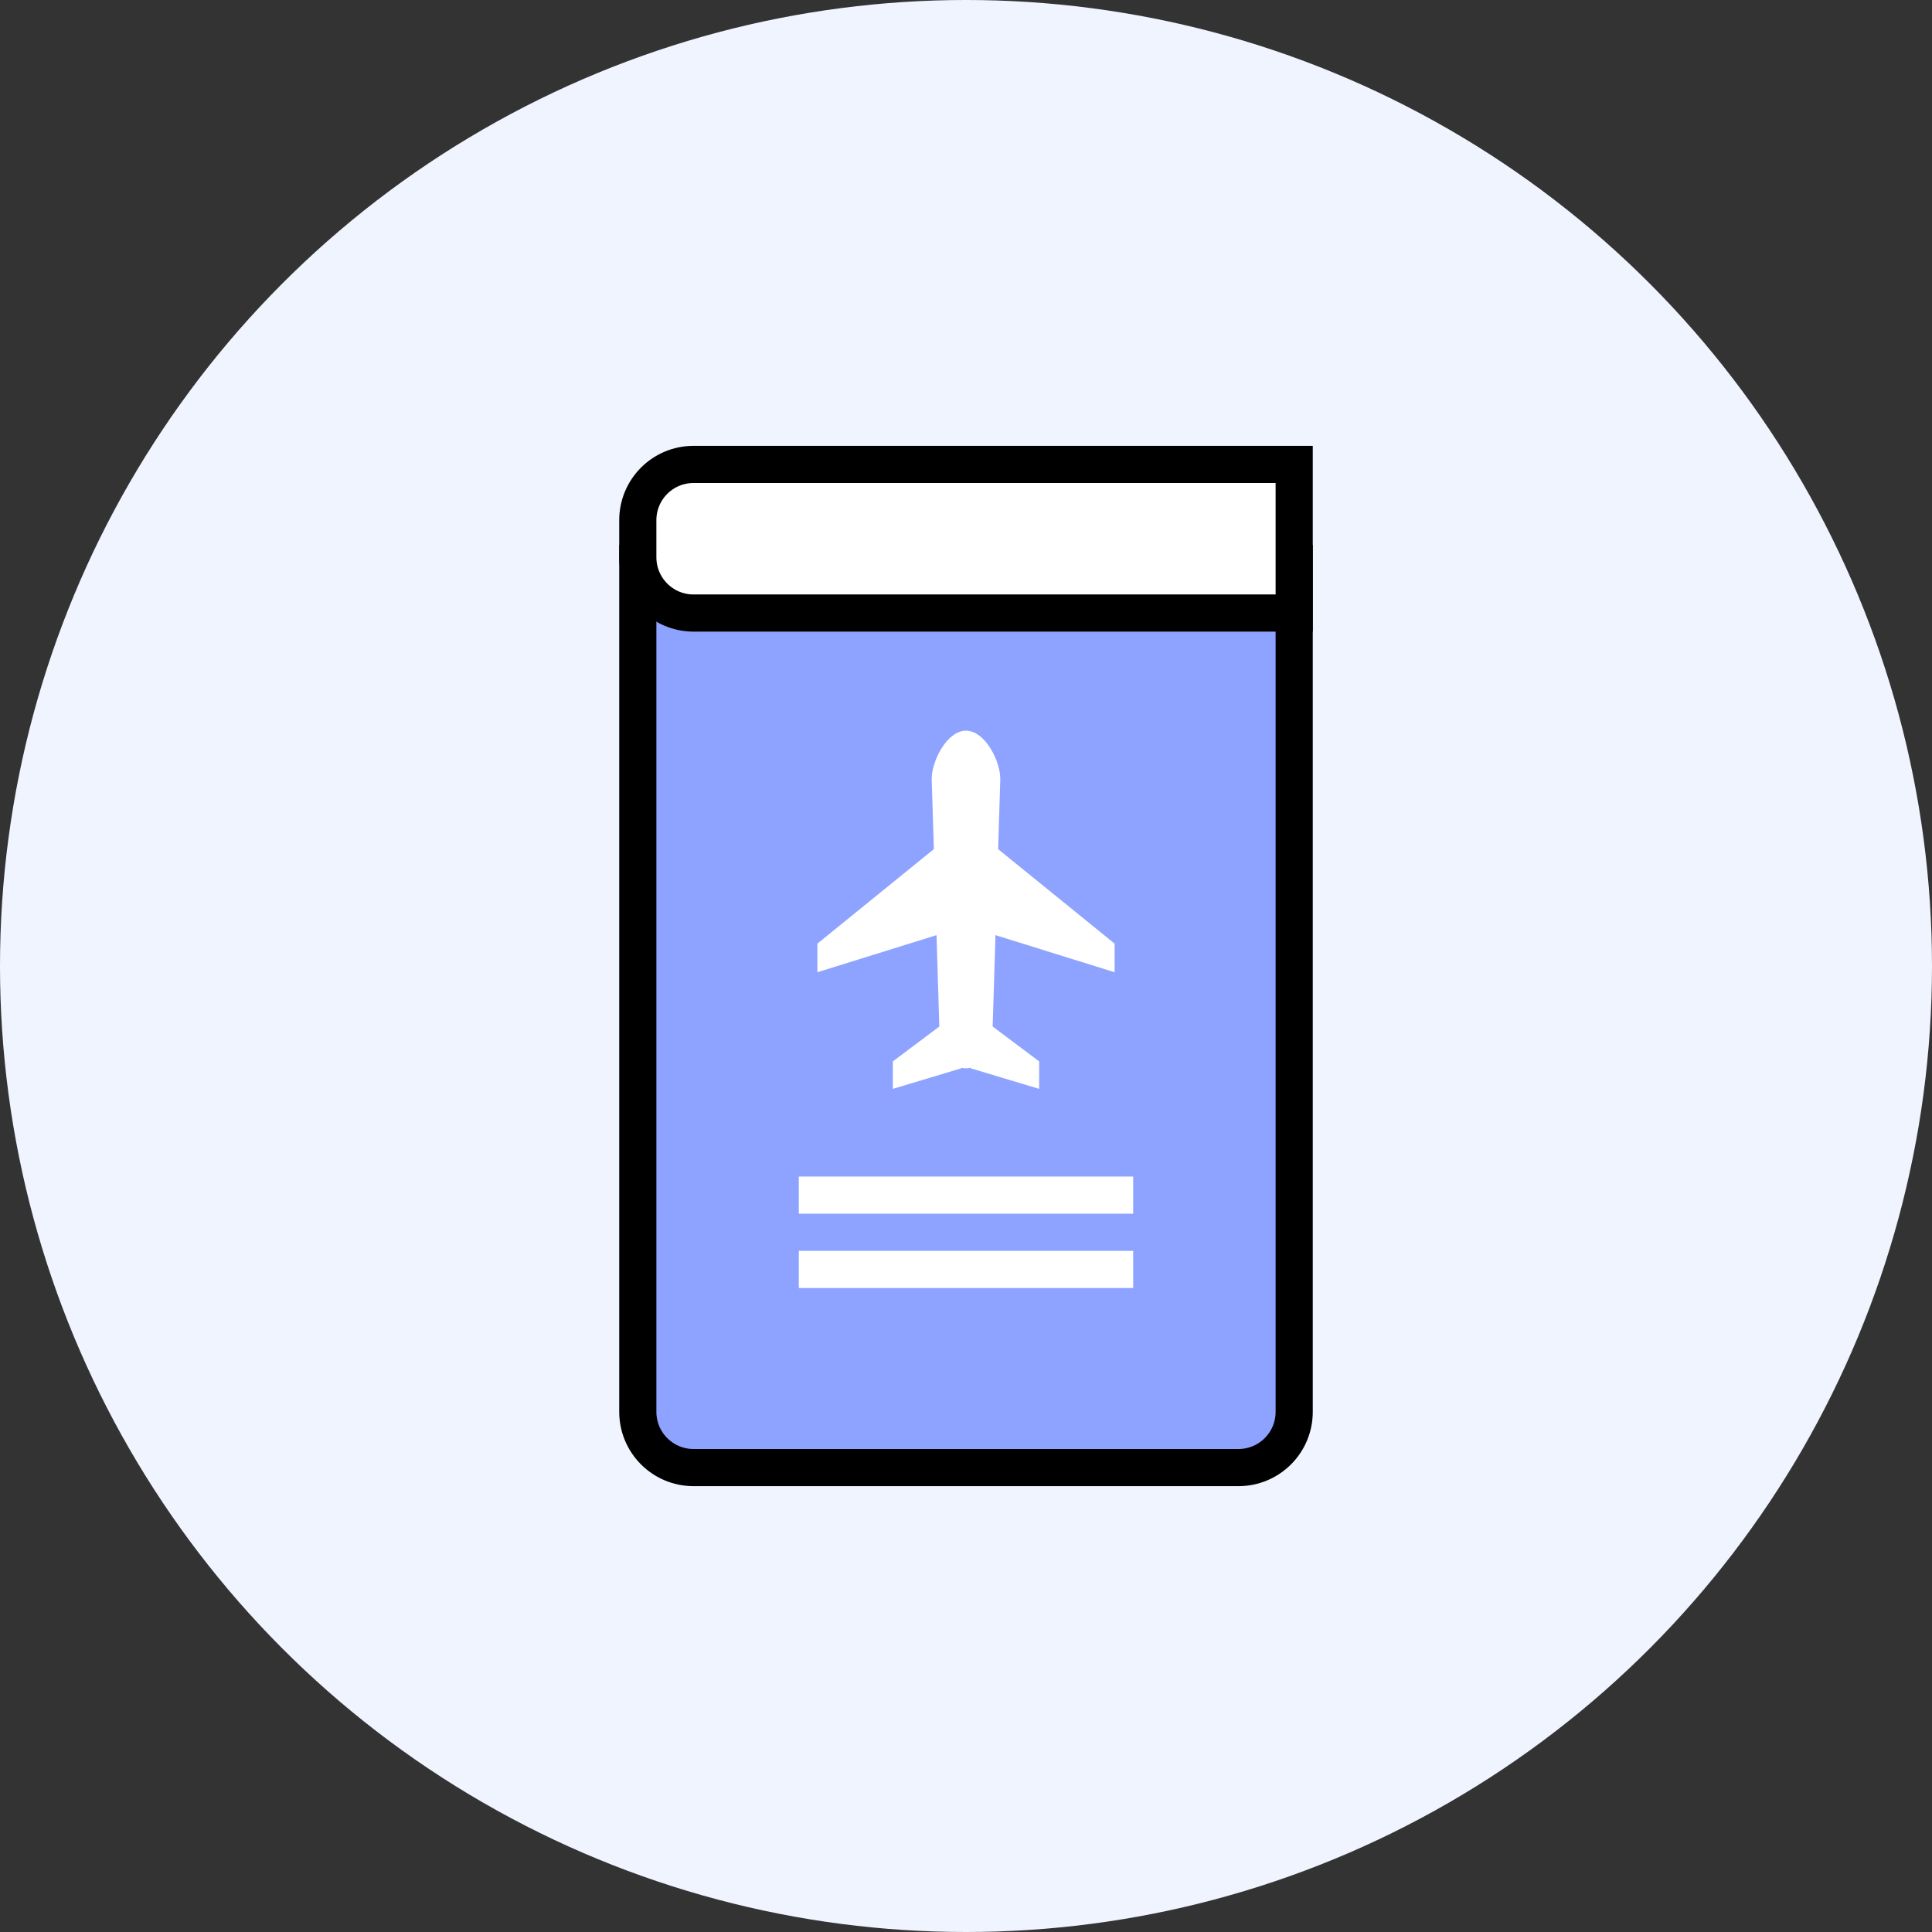 <?xml version="1.0" encoding="UTF-8"?>
<svg width="156px" height="156px" viewBox="0 0 156 156" version="1.1" xmlns="http://www.w3.org/2000/svg" xmlns:xlink="http://www.w3.org/1999/xlink">
    <rect x="0" y="0" width="156" height="156" fill="#333333" stroke="none"/>
    <title>icon_guide_03</title>
    <g id="Page-1" stroke="none" stroke-width="1" fill="none" fill-rule="evenodd">
        <g id="08_로밍안내_인덱스_B_4" transform="translate(-502, -816)">
            <g id="content" transform="translate(0, 661)">
                <g id="icon_guide_03" transform="translate(502, 155)">
                    <circle id="Oval-Copy-2" fill="#F0F4FF" cx="78" cy="78" r="78"></circle>
                    <g id="icon_guide-copy" transform="translate(50, 36)">
                        <path d="M54.5,9.5 L54.5,78 C54.5,79.243 53.996,80.368 53.182,81.182 C52.368,81.996 51.243,82.5 50,82.5 L50,82.5 L6,82.5 C4.757,82.5 3.632,81.996 2.818,81.182 C2.004,80.368 1.5,79.243 1.5,78 L1.5,78 L1.5,9.5 L54.5,9.5 Z" id="Rectangle" stroke="#000000" stroke-width="3" fill="#8EA3FF"></path>
                        <path d="M54.5,1.5 L54.5,13.5 L6,13.5 C4.757,13.5 3.632,12.996 2.818,12.182 C2.004,11.368 1.5,10.243 1.5,9 L1.5,9 L1.5,6 C1.5,4.757 2.004,3.632 2.818,2.818 C3.632,2.004 4.757,1.5 6,1.5 L6,1.5 L54.5,1.5 Z" id="Rectangle-Copy-2" stroke="#000000" stroke-width="3" fill="#FFFFFF"></path>
                        <line x1="16" y1="60.5" x2="40" y2="60.5" id="Line" stroke="#FFFFFF" stroke-width="3" stroke-linecap="square"></line>
                        <line x1="16" y1="66.5" x2="40" y2="66.5" id="Line-Copy" stroke="#FFFFFF" stroke-width="3" stroke-linecap="square"></line>
                        <g id="Group-11" transform="translate(16, 23)" fill="#FFFFFF">
                            <path d="M12,0 C13.571,0 14.811,2.546 14.768,3.958 L14.127,24.743 C14.087,26.155 13.135,27.263 12,27.263 C10.865,27.263 9.913,26.155 9.873,24.743 L9.232,3.958 C9.189,2.546 10.429,0 12,0 Z" id="Stroke-1"></path>
                            <polyline id="Stroke-3" points="10.523 16.227 0 19.504 0 17.194 10.123 8.981"></polyline>
                            <polyline id="Stroke-5" points="13.477 16.227 24 19.504 24 17.194 13.876 8.981"></polyline>
                            <polyline id="Stroke-7" points="12.369 27.258 17.908 28.92 17.908 26.704 13.477 23.381"></polyline>
                            <polyline id="Stroke-9" points="11.631 27.258 6.092 28.92 6.092 26.704 10.523 23.381"></polyline>
                        </g>
                    </g>
                </g>
            </g>
        </g>
    </g>
</svg>